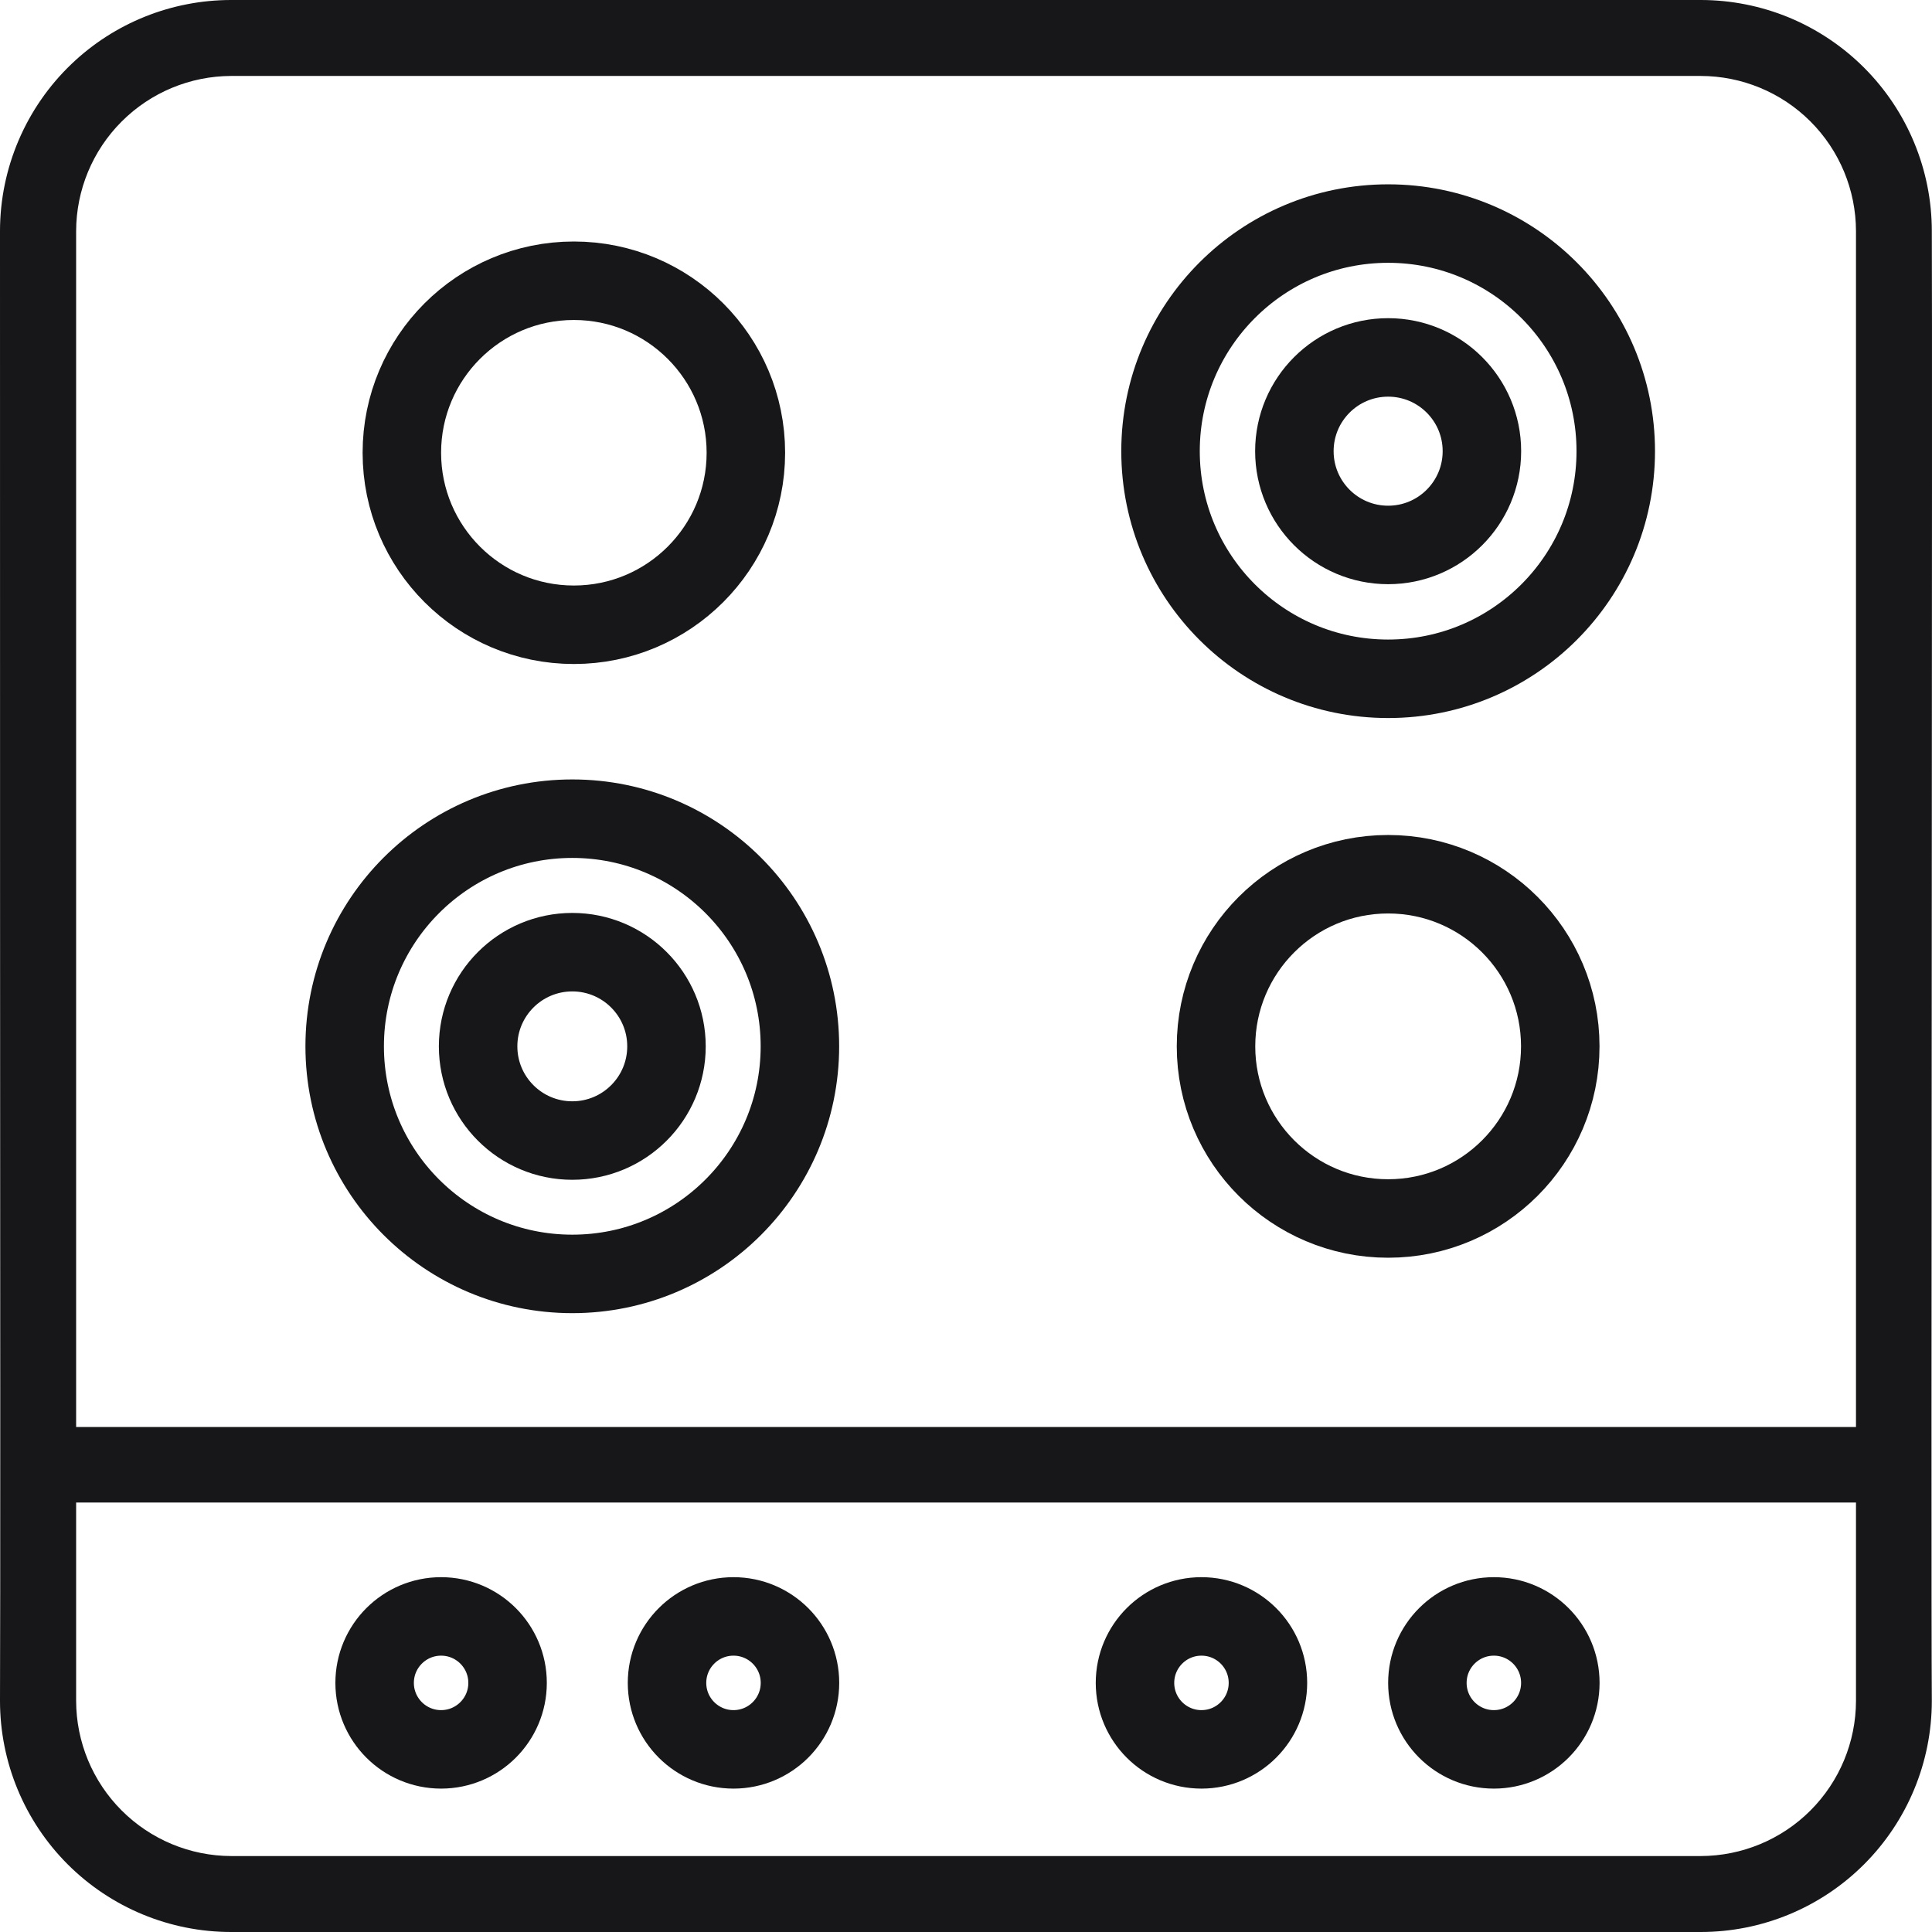 <svg width="32" height="32" viewBox="0 0 32 32" fill="none" xmlns="http://www.w3.org/2000/svg">
<g clip-path="url(#clip0_1103_106665)">
<path fill-rule="evenodd" clip-rule="evenodd" d="M28.169 0H3.828C2.842 0 1.895 0.38 1.184 1.06C0.43 1.78 4.94314e-07 2.783 -0 3.828L0.001 14.82C0.004 20.705 0.007 26.926 -0 28.172C-0 29.187 0.403 30.161 1.121 30.879C1.839 31.597 2.813 32 3.828 32H28.169C29.184 32 30.157 31.597 30.875 30.879C31.593 30.161 31.997 29.187 31.997 28.172L31.997 28.17C31.988 27.01 31.992 21.022 31.996 15.238L31.996 15.233C31.999 10.091 32.003 5.11 31.997 3.828C31.997 3.326 31.898 2.828 31.705 2.363C31.513 1.899 31.231 1.477 30.875 1.121C30.52 0.766 30.098 0.484 29.634 0.291C29.169 0.099 28.671 0 28.169 0ZM28.169 1.258H3.828C3.147 1.26 2.495 1.532 2.014 2.014C1.533 2.495 1.262 3.148 1.261 3.829V23.636H30.741V3.829C30.74 3.147 30.469 2.493 29.986 2.011C29.504 1.529 28.85 1.259 28.169 1.258ZM1.261 24.887V28.171C1.262 28.852 1.533 29.505 2.014 29.986C2.495 30.468 3.148 30.74 3.828 30.742H28.168C28.85 30.741 29.504 30.47 29.986 29.988C30.468 29.506 30.74 28.853 30.741 28.171V24.887H1.261Z" fill="#17171A"/>
<circle cx="7.306" cy="27.874" r="1.101" stroke="#17171A" stroke-width="1.3"/>
<circle cx="12.149" cy="27.874" r="1.101" stroke="#17171A" stroke-width="1.3"/>
<circle cx="9.479" cy="17.33" r="3.77" stroke="#17171A" stroke-width="1.3"/>
<circle cx="9.479" cy="17.331" r="1.56" stroke="#17171A" stroke-width="1.3"/>
<circle cx="9.505" cy="7.499" r="2.849" stroke="#17171A" stroke-width="1.3"/>
<circle cx="22.992" cy="7.473" r="3.77" stroke="#17171A" stroke-width="1.3"/>
<circle cx="22.992" cy="7.473" r="1.553" stroke="#17171A" stroke-width="1.3"/>
<circle cx="22.992" cy="17.331" r="2.851" stroke="#17171A" stroke-width="1.3"/>
<circle cx="19.9" cy="27.874" r="1.101" stroke="#17171A" stroke-width="1.3"/>
<circle cx="24.743" cy="27.874" r="1.101" stroke="#17171A" stroke-width="1.3"/>
</g>
<defs>
<clipPath id="clip0_1103_106665">
<rect width="32" height="32" fill="white"/>
</clipPath>
</defs>
</svg>
